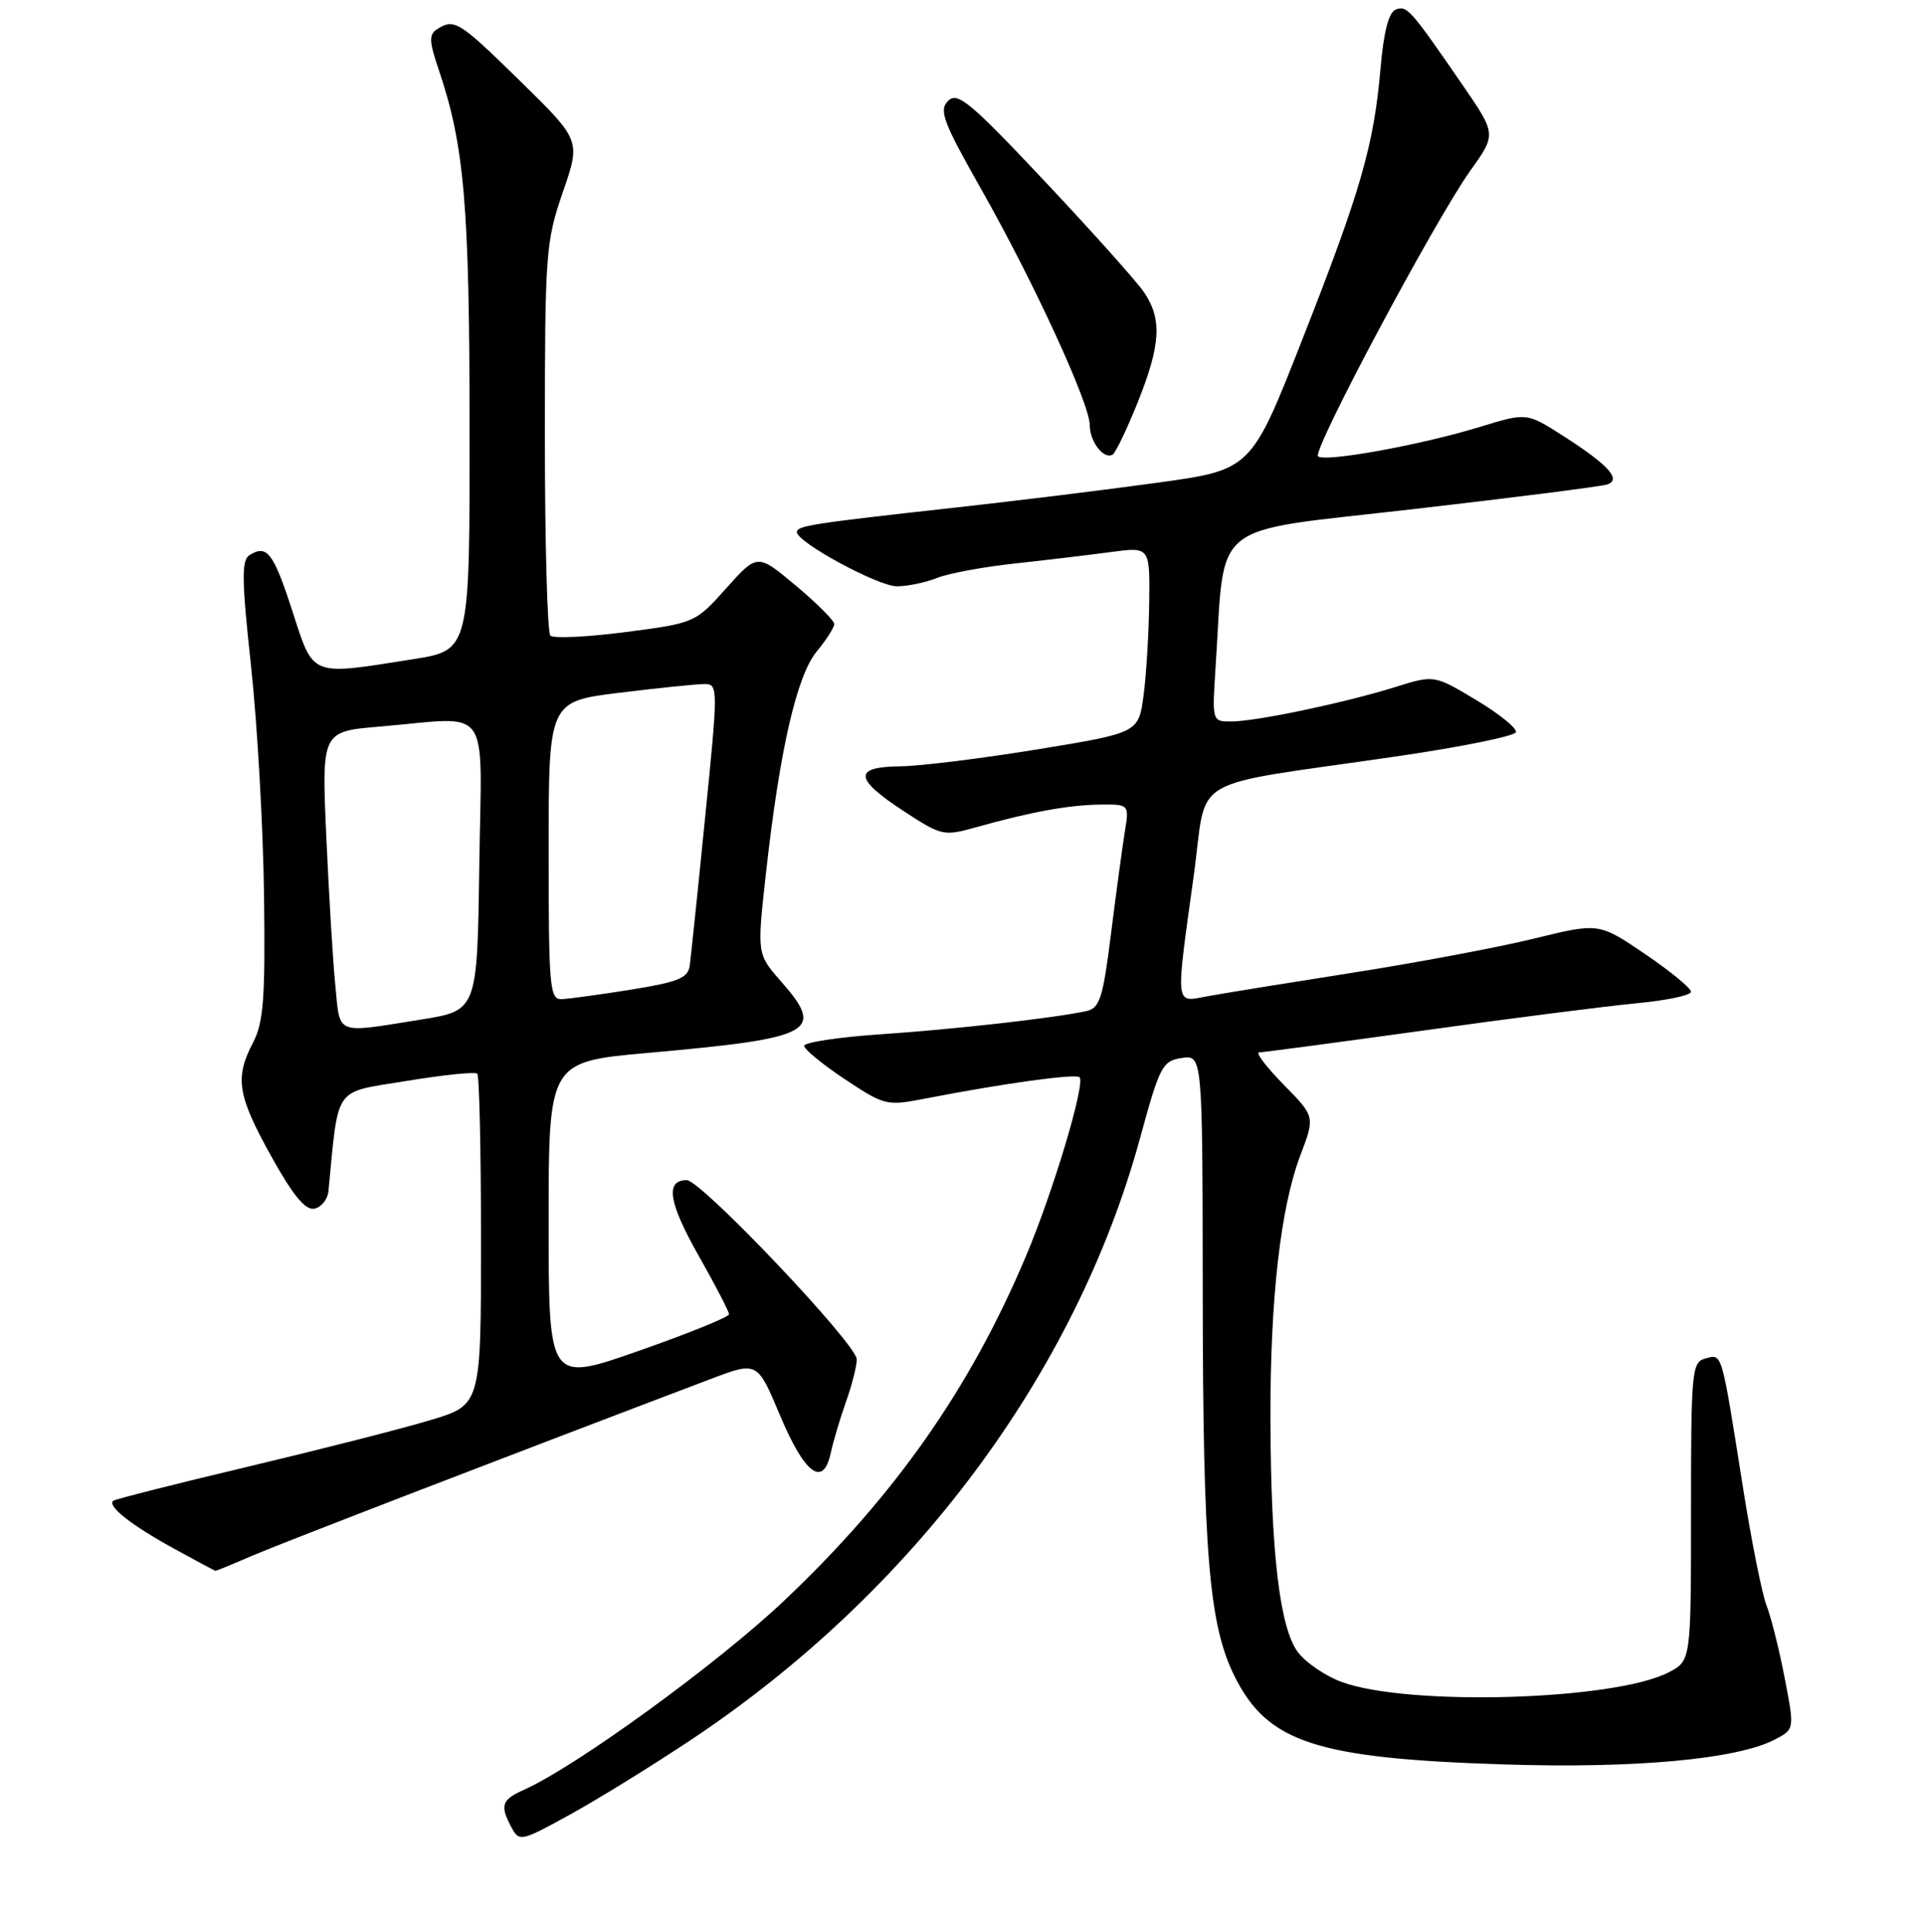<?xml version="1.0" encoding="UTF-8" standalone="no"?>
<!DOCTYPE svg PUBLIC "-//W3C//DTD SVG 1.1//EN" "http://www.w3.org/Graphics/SVG/1.1/DTD/svg11.dtd" >
<svg xmlns="http://www.w3.org/2000/svg" xmlns:xlink="http://www.w3.org/1999/xlink" version="1.1" viewBox="0 0 256 257">
 <g >
 <path fill="currentColor"
d=" M 92.00 231.42 C 121.46 211.81 143.14 182.74 151.70 151.38 C 154.31 141.82 154.67 141.13 157.24 140.75 C 160.00 140.35 160.00 140.35 160.03 171.92 C 160.06 206.54 160.86 216.14 164.25 222.97 C 168.65 231.82 175.08 233.93 200.12 234.73 C 217.46 235.29 231.07 234.05 236.11 231.44 C 238.78 230.06 238.78 230.06 237.47 223.28 C 236.76 219.55 235.67 215.20 235.06 213.62 C 234.45 212.04 233.05 205.06 231.95 198.12 C 229.00 179.51 229.18 180.14 226.94 180.72 C 225.10 181.21 225.00 182.26 225.00 201.09 C 225.00 220.95 225.00 220.95 222.01 222.49 C 214.82 226.21 187.43 227.02 178.54 223.77 C 176.37 222.98 173.74 221.19 172.69 219.79 C 170.28 216.56 169.10 206.61 169.04 188.97 C 168.99 172.88 170.37 160.68 173.03 153.67 C 174.98 148.55 174.98 148.55 170.78 144.28 C 168.47 141.92 167.01 140.00 167.54 140.00 C 168.07 140.00 177.95 138.68 189.50 137.08 C 201.05 135.47 213.76 133.85 217.75 133.47 C 221.74 133.10 225.00 132.41 225.00 131.94 C 225.00 131.46 222.24 129.20 218.87 126.91 C 212.74 122.75 212.74 122.75 204.10 124.87 C 199.35 126.03 188.37 128.10 179.70 129.45 C 171.03 130.81 162.38 132.21 160.47 132.57 C 156.33 133.35 156.40 134.04 158.83 116.52 C 160.75 102.78 157.32 104.79 185.94 100.61 C 194.43 99.37 201.52 97.93 201.70 97.41 C 201.87 96.90 199.49 94.97 196.42 93.13 C 190.82 89.78 190.82 89.78 185.66 91.40 C 179.00 93.48 167.24 95.96 163.88 95.98 C 161.27 96.00 161.27 96.00 161.74 88.75 C 163.05 68.87 160.51 70.90 188.00 67.74 C 201.48 66.19 213.11 64.71 213.86 64.45 C 215.77 63.79 214.04 61.87 207.99 57.99 C 203.13 54.88 203.13 54.88 196.82 56.82 C 188.98 59.22 176.20 61.53 175.37 60.70 C 174.59 59.93 190.97 29.23 195.66 22.67 C 199.11 17.85 199.11 17.85 194.51 11.17 C 187.62 1.16 187.21 0.71 185.70 1.28 C 184.77 1.64 184.10 4.27 183.68 9.16 C 182.80 19.34 181.05 25.42 173.24 45.27 C 166.47 62.50 166.47 62.50 153.98 64.22 C 147.12 65.17 134.97 66.66 127.00 67.54 C 108.09 69.63 105.99 69.95 106.03 70.80 C 106.08 72.17 116.84 78.00 119.34 78.00 C 120.73 78.00 123.14 77.50 124.68 76.89 C 126.23 76.27 130.88 75.41 135.00 74.97 C 139.12 74.52 144.86 73.84 147.75 73.45 C 153.00 72.74 153.00 72.74 152.91 80.12 C 152.86 84.18 152.53 89.75 152.16 92.49 C 151.50 97.49 151.50 97.49 138.00 99.70 C 130.57 100.91 122.36 101.93 119.75 101.95 C 113.52 102.02 113.64 103.59 120.23 107.90 C 125.30 111.21 125.55 111.27 129.96 110.03 C 137.17 108.01 142.20 107.09 146.38 107.04 C 150.26 107.00 150.26 107.00 149.65 110.75 C 149.32 112.81 148.49 118.90 147.82 124.28 C 146.75 132.81 146.33 134.12 144.55 134.51 C 140.32 135.43 127.15 136.92 117.25 137.59 C 111.61 137.97 107.00 138.67 107.00 139.13 C 107.00 139.60 109.44 141.60 112.42 143.58 C 117.71 147.09 117.97 147.15 123.17 146.14 C 133.46 144.14 143.13 142.80 143.64 143.31 C 144.45 144.12 140.15 158.49 136.52 167.09 C 129.08 184.74 119.05 199.03 104.30 212.98 C 95.50 221.31 76.74 234.95 69.75 238.09 C 66.73 239.44 66.48 240.17 68.06 243.12 C 69.09 245.04 69.35 244.98 75.81 241.42 C 79.49 239.40 86.78 234.90 92.00 231.42 Z  M 33.67 206.92 C 37.67 205.21 68.52 193.32 94.63 183.43 C 100.77 181.11 100.77 181.11 103.79 188.30 C 107.06 196.10 109.54 197.95 110.53 193.32 C 110.87 191.77 111.78 188.68 112.57 186.47 C 113.36 184.25 114.00 181.72 114.00 180.85 C 114.00 178.83 93.29 157.00 91.37 157.00 C 88.49 157.00 88.95 159.97 92.93 167.00 C 95.17 170.95 97.00 174.48 97.00 174.84 C 97.00 175.21 91.60 177.40 85.00 179.71 C 73.00 183.92 73.00 183.92 73.00 162.59 C 73.00 141.25 73.00 141.25 86.25 140.07 C 108.34 138.10 109.83 137.29 103.91 130.55 C 100.72 126.92 100.72 126.92 101.91 116.21 C 103.73 99.84 106.00 89.90 108.67 86.67 C 109.95 85.12 111.00 83.47 111.00 83.02 C 111.00 82.56 108.70 80.26 105.89 77.91 C 100.78 73.63 100.78 73.63 96.64 78.25 C 92.52 82.86 92.45 82.89 83.23 84.09 C 78.13 84.75 73.63 84.96 73.23 84.56 C 72.83 84.16 72.50 72.28 72.50 58.17 C 72.50 33.72 72.61 32.17 74.88 25.59 C 77.27 18.68 77.27 18.68 69.27 10.84 C 61.06 2.80 60.46 2.42 58.16 3.88 C 57.06 4.58 57.09 5.51 58.37 9.26 C 61.78 19.32 62.47 27.26 62.48 57.00 C 62.50 86.50 62.50 86.50 55.00 87.69 C 41.15 89.88 41.77 90.13 38.91 81.32 C 36.38 73.51 35.52 72.39 33.19 73.86 C 32.12 74.54 32.16 77.18 33.40 88.59 C 34.23 96.24 35.01 109.92 35.13 119.00 C 35.31 132.78 35.07 136.03 33.67 138.70 C 31.22 143.40 31.58 145.70 36.08 153.81 C 38.96 159.00 40.62 161.03 41.82 160.80 C 42.74 160.62 43.59 159.58 43.70 158.49 C 45.09 144.23 44.26 145.42 54.06 143.81 C 58.98 143.00 63.23 142.56 63.50 142.84 C 63.78 143.11 64.00 153.14 64.00 165.12 C 64.00 186.91 64.00 186.91 57.25 188.93 C 53.54 190.05 42.62 192.83 33.00 195.12 C 23.38 197.40 15.30 199.45 15.06 199.66 C 14.26 200.37 17.43 202.87 23.00 205.94 C 26.02 207.60 28.58 208.97 28.67 208.98 C 28.76 208.99 31.01 208.07 33.67 206.92 Z  M 151.39 53.50 C 154.44 45.87 154.64 42.47 152.24 38.91 C 151.28 37.48 145.34 30.84 139.04 24.15 C 129.08 13.56 127.40 12.17 126.15 13.42 C 124.90 14.67 125.47 16.20 130.56 25.18 C 137.53 37.47 144.99 53.69 145.00 56.55 C 145.00 58.78 146.88 61.19 148.05 60.47 C 148.45 60.22 149.95 57.08 151.39 53.50 Z  M 44.63 131.25 C 44.31 128.09 43.77 119.16 43.42 111.41 C 42.79 97.31 42.79 97.31 50.55 96.66 C 65.62 95.38 64.08 93.22 63.77 115.22 C 63.50 134.44 63.50 134.44 56.00 135.64 C 44.54 137.48 45.27 137.77 44.63 131.25 Z  M 73.00 113.16 C 73.00 93.32 73.00 93.32 82.44 92.16 C 87.63 91.52 92.72 91.00 93.74 91.00 C 95.56 91.00 95.56 91.47 93.82 108.75 C 92.85 118.51 91.92 127.39 91.77 128.47 C 91.55 130.11 90.22 130.65 84.00 131.65 C 79.88 132.31 75.71 132.88 74.75 132.92 C 73.14 132.99 73.00 131.42 73.00 113.16 Z "/>
</g>
</svg>